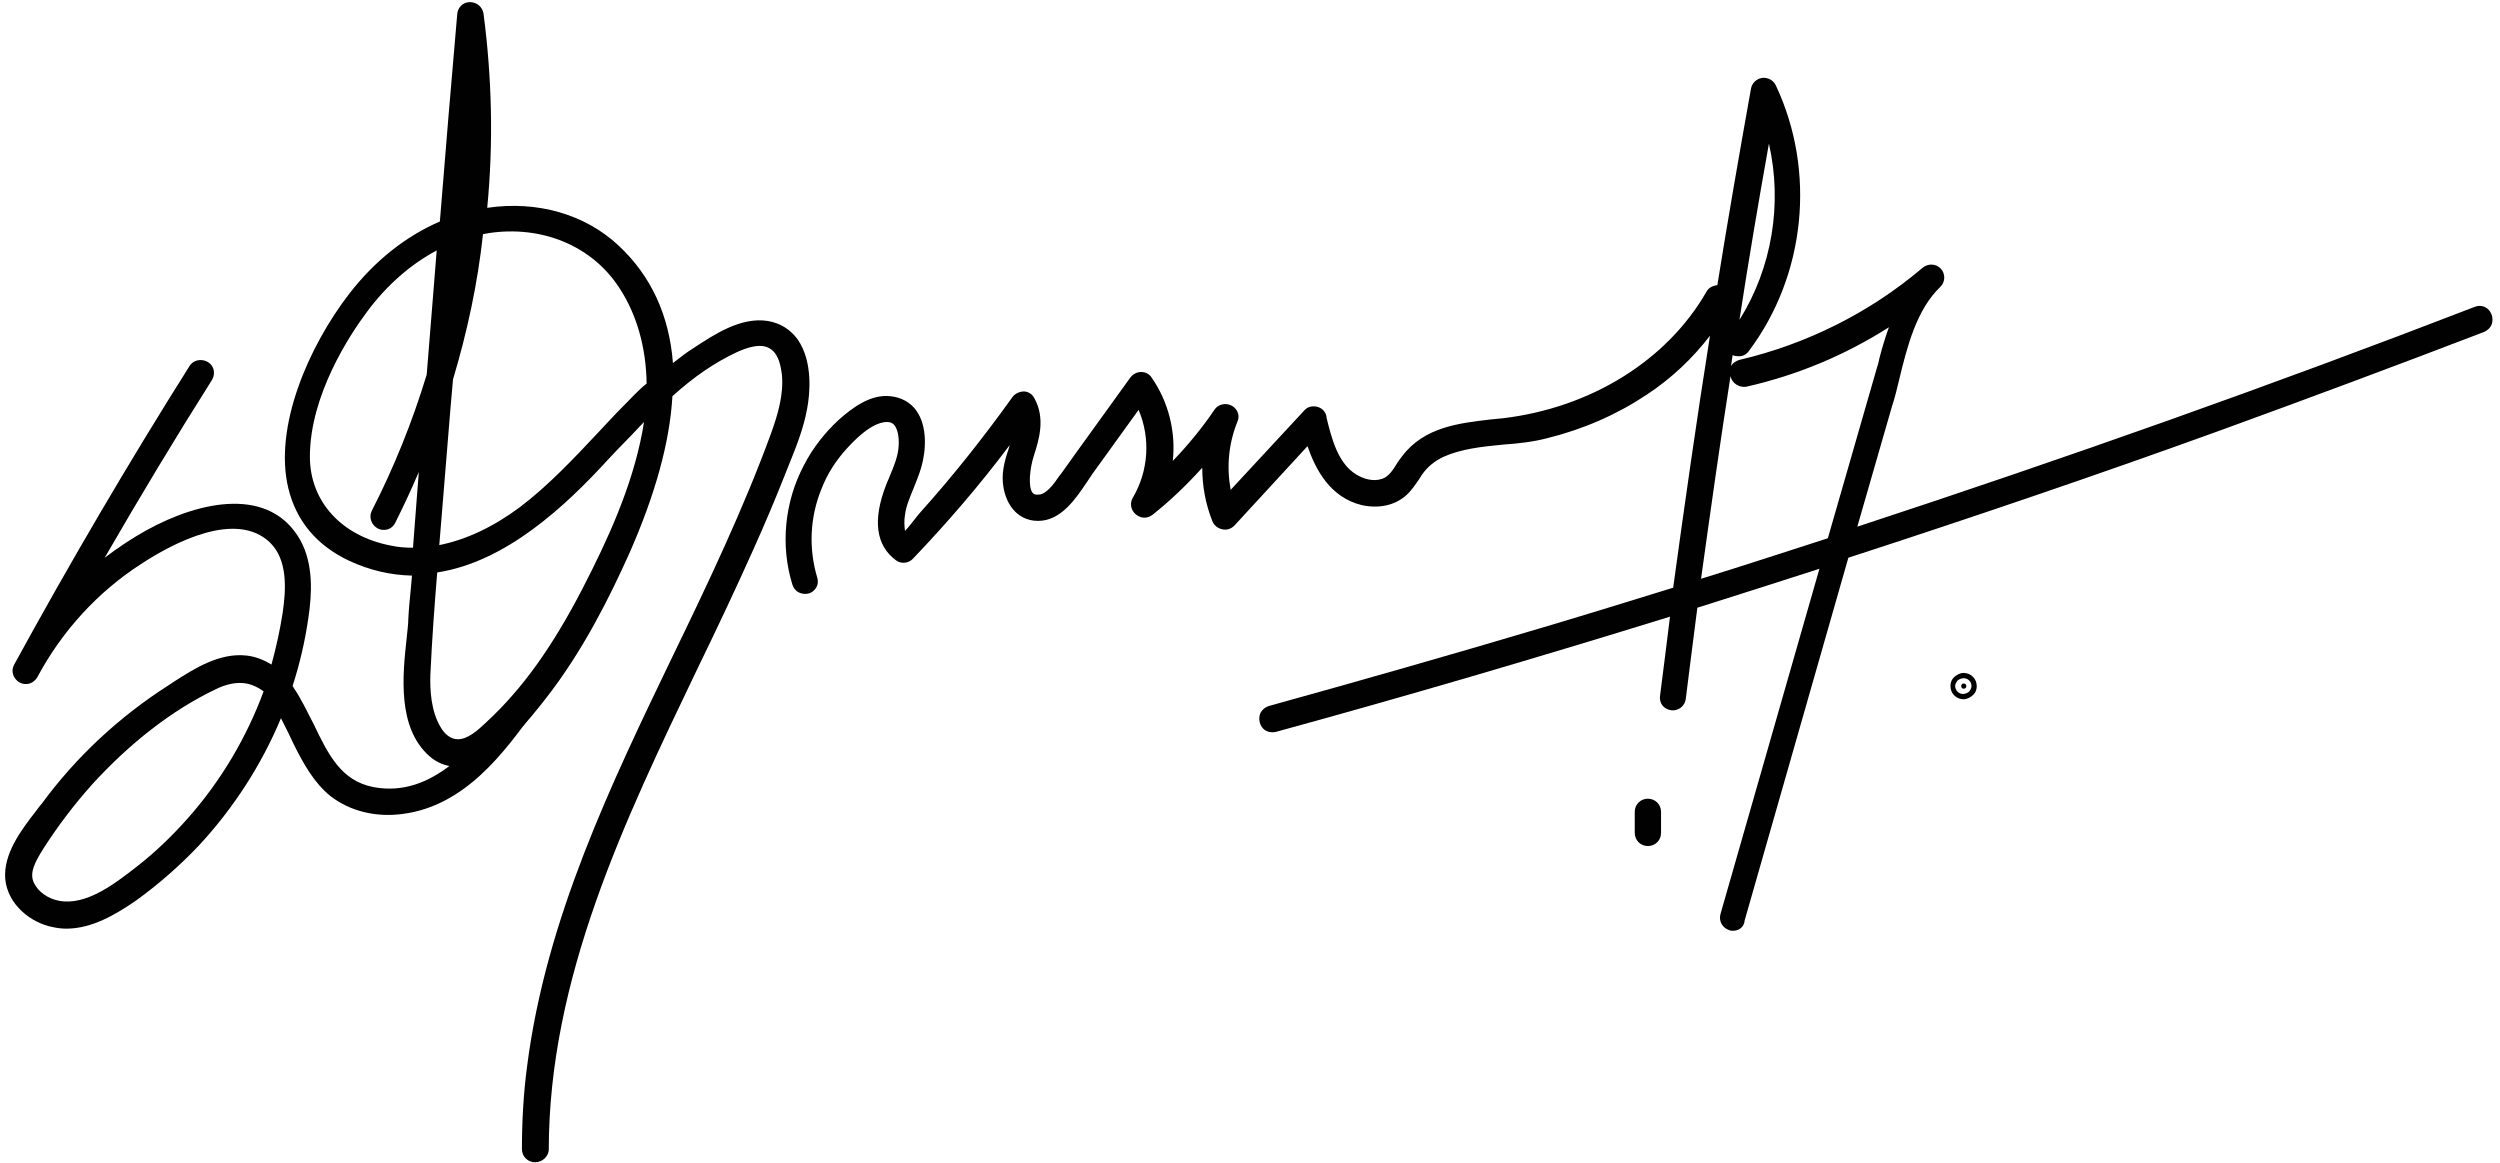 <?xml version="1.0" encoding="UTF-8" standalone="no"?>
<svg width="215px" height="100px" viewBox="0 0 215 100" version="1.1" xmlns="http://www.w3.org/2000/svg" xmlns:xlink="http://www.w3.org/1999/xlink" xmlns:sketch="http://www.bohemiancoding.com/sketch/ns">
    <!-- Generator: Sketch 3.5.1 (25234) - http://www.bohemiancoding.com/sketch -->
    <title>signature</title>
    <desc>Created with Sketch.</desc>
    <defs></defs>
    <g id="Page-1" stroke="none" stroke-width="1" fill="none" fill-rule="evenodd" sketch:type="MSPage">
        <g id="Artboard-1-Copy-8" sketch:type="MSArtboardGroup" transform="translate(-60, -727)" fill="#010101">
            <g id="signature" sketch:type="MSLayerGroup" transform="translate(60, 727)">
                <g id="Layer_1" sketch:type="MSShapeGroup">
                    <g id="Group" transform="translate(24.434, 0)">
                        <path d="M41.357,28.371 C39.412,28.054 37.24,29.502 35.656,30.543 C34.525,31.267 33.484,32.127 32.489,33.032 C32.534,28.869 31.403,24.842 28.054,21.719 C25.068,18.914 20.814,18.054 16.833,18.824 C16.652,18.869 16.516,18.914 16.335,18.914 C16.968,13.032 16.923,7.104 16.154,1.222 C16.109,0.95 15.747,0.905 15.701,1.222 C15.158,7.33 14.661,13.484 14.163,19.593 C11.041,20.814 8.326,23.032 6.244,25.747 C1.765,31.584 -2.941,43.122 5.928,47.33 C7.964,48.281 9.955,48.643 11.9,48.507 C11.765,50.09 11.674,51.674 11.538,53.303 C11.312,56.516 10.181,61.765 13.032,64.299 C14.072,65.249 15.475,65.158 16.652,64.48 C18.643,63.303 20.317,61.267 21.719,59.457 C24.661,55.747 26.878,51.493 28.824,47.195 C30.633,43.167 32.308,38.326 32.489,33.62 C34.299,31.991 36.244,30.498 38.507,29.457 C39.774,28.869 41.403,28.371 42.624,29.457 C43.348,30.136 43.62,31.131 43.756,32.081 C43.937,34.027 43.439,35.882 42.76,37.647 C36.154,55.747 24.389,72.308 21.855,91.765 C21.538,94.118 21.403,96.471 21.403,98.824 C21.403,99.095 21.855,99.095 21.855,98.824 C21.855,80 32.127,63.439 39.548,46.787 C40.452,44.751 41.312,42.67 42.172,40.588 C42.896,38.733 43.756,36.833 44.118,34.842 C44.434,32.579 44.344,28.869 41.357,28.371 L41.357,28.371 Z M17.511,19.14 C22.262,18.416 26.968,20.181 29.638,24.253 C31.403,26.968 32.127,30.181 32.127,33.394 C31.674,33.801 31.222,34.208 30.769,34.661 C27.466,37.919 24.57,41.584 20.814,44.389 C18.326,46.29 15.43,47.692 12.353,48.009 C12.534,45.973 12.715,43.891 12.851,41.855 C13.077,38.733 13.348,35.656 13.575,32.534 C14.887,28.235 15.792,23.846 16.29,19.412 C16.742,19.276 17.104,19.186 17.511,19.14 L17.511,19.14 Z M13.801,30.226 C14.072,26.787 14.344,23.303 14.661,19.864 C15.068,19.729 15.475,19.593 15.882,19.457 C15.43,23.122 14.751,26.697 13.801,30.226 L13.801,30.226 Z M15.52,9.276 C15.701,7.33 15.837,5.385 16.018,3.439 C16.561,8.643 16.516,13.846 15.928,19.005 C15.52,19.095 15.068,19.231 14.661,19.412 C14.932,16.018 15.204,12.624 15.52,9.276 L15.52,9.276 Z M9.05,47.828 C4.751,47.014 1.312,43.891 1.312,39.321 C1.312,34.751 3.756,29.864 6.425,26.29 C8.416,23.575 11.086,21.357 14.163,20.09 C13.846,24.208 13.484,28.326 13.167,32.443 C11.9,36.516 10.317,40.543 8.371,44.344 C8.235,44.615 8.643,44.842 8.778,44.57 C10.452,41.312 11.855,37.873 13.032,34.434 C12.986,35.023 12.941,35.611 12.896,36.244 C12.579,40.181 12.308,44.118 11.991,48.054 C10.995,48.054 10.045,48.009 9.05,47.828 L9.05,47.828 Z M31.719,37.33 C30.814,42.172 28.688,46.742 26.471,51.086 C24.299,55.339 21.629,59.457 18.1,62.715 C17.24,63.529 16.199,64.48 14.932,64.525 C13.937,64.525 13.167,63.891 12.67,63.077 C11.765,61.584 11.584,59.683 11.629,57.964 C11.765,54.796 12.036,51.584 12.308,48.416 C18.1,47.828 23.303,43.122 27.285,38.914 C28.824,37.24 30.407,35.566 32.081,33.982 C32.036,35.113 31.946,36.244 31.719,37.33 L31.719,37.33 Z" id="Shape"></path>
                        <path d="M21.584,99.955 C20.95,99.955 20.452,99.457 20.452,98.824 C20.452,96.425 20.588,93.982 20.905,91.629 C22.534,79.005 28.1,67.466 33.484,56.29 C36.471,50.136 39.502,43.756 41.855,37.33 C42.443,35.701 42.986,33.937 42.805,32.172 C42.715,31.493 42.534,30.588 41.991,30.136 C41.584,29.774 40.814,29.412 38.869,30.317 C37.059,31.176 35.294,32.353 33.394,34.072 C33.167,38.054 31.9,42.579 29.683,47.602 C28.054,51.222 25.747,55.928 22.489,60.09 C20.86,62.172 19.231,64.118 17.195,65.294 C15.566,66.244 13.756,66.154 12.489,65.023 C9.729,62.579 10.181,58.1 10.543,54.842 C10.588,54.299 10.679,53.756 10.679,53.258 C10.724,52.353 10.814,51.448 10.905,50.543 L10.995,49.502 C9.14,49.457 7.376,49.05 5.611,48.235 C2.805,46.923 1.041,44.796 0.362,41.991 C-0.905,36.742 2.081,29.819 5.611,25.249 C7.783,22.443 10.452,20.317 13.394,19.05 C13.891,12.896 14.389,6.878 14.887,1.222 C14.932,0.633 15.385,0.181 15.973,0.181 C16.561,0.181 17.059,0.588 17.149,1.176 C17.873,6.697 18.009,12.308 17.466,17.873 C21.765,17.24 25.882,18.416 28.778,21.131 C31.584,23.756 33.122,27.149 33.439,31.222 C34.072,30.724 34.661,30.271 35.249,29.91 C36.968,28.778 39.276,27.24 41.584,27.602 L41.584,27.602 C42.67,27.783 43.529,28.326 44.163,29.186 C45.52,31.131 45.204,33.982 44.977,35.158 C44.661,36.923 43.982,38.552 43.348,40.136 C43.213,40.452 43.122,40.724 42.986,41.041 C42.217,42.986 41.357,45.023 40.362,47.24 C38.824,50.679 37.195,54.118 35.566,57.466 C29.276,70.588 22.76,84.118 22.76,98.914 C22.715,99.457 22.217,99.955 21.584,99.955 L21.584,99.955 Z M13.167,49.231 C12.941,51.946 12.715,55.023 12.579,58.009 C12.534,59.321 12.624,61.176 13.484,62.579 C13.756,63.032 14.253,63.575 14.932,63.575 L14.932,63.575 C15.792,63.575 16.606,62.851 17.376,62.127 L17.466,62.036 C20.498,59.231 23.077,55.611 25.656,50.633 C27.828,46.425 29.91,41.9 30.814,37.104 C30.86,36.833 30.905,36.561 30.95,36.29 C30.181,37.104 29.412,37.919 28.643,38.688 L27.919,39.457 C24.163,43.575 19.05,48.326 13.167,49.231 L13.167,49.231 Z M13.122,21.538 C10.905,22.715 8.824,24.525 7.149,26.787 C5.656,28.778 2.217,33.982 2.217,39.276 C2.217,43.122 4.932,46.109 9.186,46.923 L9.186,46.923 C9.819,47.059 10.452,47.104 11.086,47.104 L11.131,46.471 C11.267,44.525 11.448,42.534 11.584,40.588 C10.95,42.081 10.271,43.529 9.548,44.977 C9.367,45.339 9.005,45.566 8.643,45.566 C8.235,45.611 7.828,45.385 7.602,45.023 C7.376,44.661 7.376,44.253 7.557,43.891 C9.457,40.181 11.041,36.244 12.262,32.217 C12.534,28.688 12.851,25.113 13.122,21.538 L13.122,21.538 Z M14.525,32.624 L14.299,35.204 C14.118,37.421 13.937,39.638 13.756,41.855 C13.62,43.529 13.484,45.158 13.348,46.833 L13.348,46.878 C15.611,46.425 17.964,45.339 20.271,43.62 C22.715,41.765 24.887,39.457 26.968,37.24 C27.964,36.154 29.005,35.068 30.09,33.982 C30.407,33.665 30.769,33.303 31.176,32.986 C31.131,29.864 30.317,27.014 28.824,24.751 C26.471,21.131 22.172,19.367 17.602,20.045 C17.466,20.09 17.285,20.09 17.104,20.136 C16.652,24.344 15.747,28.552 14.525,32.624 L14.525,32.624 Z" id="Shape"></path>
                    </g>
                    <g id="Group" transform="translate(67.421, 6.335)">
                        <path d="M145.837,21.041 C127.738,28.009 109.457,34.48 91.041,40.498 C92.172,36.471 93.348,32.489 94.48,28.462 C95.475,24.932 96.109,20.452 98.914,17.783 C99.14,17.602 98.824,17.285 98.597,17.466 C93.937,21.403 88.416,24.163 82.443,25.566 C82.172,25.611 82.262,26.063 82.579,26.018 C87.919,24.796 92.896,22.443 97.24,19.14 C96.018,21.041 95.475,23.394 94.842,25.566 C93.756,29.321 92.67,33.077 91.629,36.833 C91.267,38.1 90.905,39.412 90.543,40.679 C86.29,42.036 82.081,43.394 77.828,44.751 C78.824,37.285 79.91,29.819 81.086,22.353 C81.357,22.76 81.629,23.122 81.991,23.439 C82.127,23.529 82.262,23.529 82.353,23.394 C87.014,17.149 87.873,8.552 84.57,1.493 C84.48,1.312 84.208,1.357 84.163,1.538 C82.986,7.964 81.9,14.389 80.86,20.86 C80.724,20.407 80.633,19.955 80.633,19.457 C80.633,19.231 80.317,19.14 80.226,19.321 C76.516,25.837 69.412,29.774 62.036,30.633 C59.186,30.95 55.882,31.041 53.982,33.529 C53.348,34.344 52.896,35.385 51.855,35.747 C50.86,36.109 49.729,35.837 48.869,35.294 C46.968,34.118 46.38,31.719 45.882,29.729 C45.837,29.548 45.611,29.502 45.52,29.638 C43.032,32.308 40.588,34.977 38.1,37.647 C37.195,35.023 37.24,32.217 38.281,29.638 C38.371,29.367 38.009,29.276 37.873,29.457 C36.154,31.946 34.118,34.208 31.855,36.199 C33.213,33.122 32.941,29.502 30.995,26.742 C30.905,26.606 30.724,26.606 30.588,26.742 L26.697,32.127 C26.018,33.077 25.339,34.027 24.615,34.977 C23.982,35.837 23.167,37.149 21.946,37.149 C19.638,37.195 20.271,33.891 20.679,32.624 C21.131,31.222 21.584,29.774 20.814,28.416 C20.724,28.235 20.498,28.281 20.407,28.416 C17.964,31.9 15.294,35.249 12.443,38.416 C12.036,38.869 10.86,40.543 10.271,40.498 C9.367,40.452 9.457,38.552 9.548,37.919 C9.774,36.425 10.588,35.113 10.995,33.665 C11.493,31.9 11.493,28.869 9.095,28.688 C7.692,28.552 6.335,29.638 5.339,30.498 C4.208,31.493 3.258,32.76 2.534,34.118 C0.995,37.059 0.633,40.543 1.584,43.71 C1.674,43.982 2.127,43.891 2.036,43.575 C1.222,40.905 1.357,38.009 2.443,35.43 C2.986,34.072 3.801,32.76 4.796,31.674 C5.792,30.588 7.376,29.05 8.959,29.095 C10.543,29.14 10.95,30.814 10.86,32.127 C10.769,33.439 10.181,34.57 9.729,35.747 C9.05,37.511 8.507,39.864 10.271,41.176 C10.362,41.222 10.498,41.222 10.543,41.131 C14.208,37.33 17.557,33.258 20.588,28.959 C21.403,30.95 19.638,33.032 19.819,35.113 C19.91,36.335 20.588,37.602 21.946,37.602 C23.801,37.602 24.977,35.204 25.882,33.937 L30.724,27.24 C32.624,30.181 32.715,33.937 30.905,36.968 C30.769,37.195 31.086,37.376 31.267,37.24 C33.575,35.385 35.611,33.258 37.376,30.905 C36.742,33.303 36.878,35.837 37.783,38.145 C37.828,38.281 38.054,38.371 38.145,38.235 C40.633,35.566 43.077,32.896 45.566,30.226 C46.199,32.715 47.195,35.566 50,36.244 C51.041,36.516 52.172,36.335 53.032,35.611 C53.529,35.158 53.846,34.57 54.253,34.072 C54.842,33.213 55.566,32.579 56.516,32.172 C59.276,30.95 62.579,31.222 65.52,30.498 C68.462,29.774 71.312,28.552 73.846,26.878 C76.471,25.113 78.688,22.851 80.317,20.181 C80.407,20.769 80.543,21.267 80.814,21.765 C79.593,29.457 78.462,37.195 77.421,44.932 C73.394,46.199 69.321,47.421 65.249,48.643 C57.511,50.95 49.774,53.167 41.991,55.294 C41.719,55.385 41.81,55.792 42.127,55.747 C53.937,52.489 65.656,49.05 77.33,45.43 C76.968,48.19 76.606,50.905 76.29,53.665 C76.244,53.937 76.697,53.937 76.742,53.665 C77.104,50.86 77.466,48.054 77.828,45.294 C82.036,43.982 86.244,42.624 90.452,41.267 C88.688,47.376 86.968,53.484 85.204,59.593 C83.982,63.937 82.715,68.235 81.493,72.579 C81.403,72.851 81.855,72.986 81.946,72.715 C84.977,62.172 87.964,51.629 90.995,41.086 C101.855,37.557 112.67,33.846 123.394,30 C130.995,27.285 138.507,24.434 146.063,21.538 C146.244,21.357 146.109,20.95 145.837,21.041 L145.837,21.041 Z M84.434,2.353 C87.285,9.05 86.38,17.014 82.127,22.896 C81.719,22.489 81.403,22.081 81.176,21.629 C82.217,15.158 83.303,8.733 84.434,2.353 L84.434,2.353 Z" id="Shape"></path>
                        <path d="M81.629,73.71 C81.538,73.71 81.403,73.71 81.312,73.665 C80.724,73.484 80.362,72.896 80.543,72.262 L89.05,42.579 C85.656,43.665 82.172,44.796 78.552,45.928 C78.19,48.688 77.873,51.267 77.557,53.756 C77.511,54.163 77.24,54.525 76.878,54.661 C76.516,54.842 76.063,54.751 75.747,54.525 C75.43,54.299 75.294,53.891 75.339,53.529 C75.611,51.312 75.928,49.005 76.199,46.697 C64.796,50.226 53.394,53.575 42.308,56.606 C41.9,56.697 41.493,56.606 41.222,56.335 C40.95,56.063 40.814,55.611 40.905,55.204 C40.995,54.796 41.312,54.525 41.674,54.389 C49.502,52.217 57.285,50 64.887,47.738 C68.416,46.697 72.217,45.52 76.471,44.208 C77.466,36.968 78.507,29.638 79.638,22.534 C78.145,24.48 76.335,26.199 74.208,27.602 C71.629,29.321 68.733,30.588 65.611,31.357 C64.389,31.674 63.122,31.81 61.855,31.9 C60,32.081 58.281,32.262 56.742,32.941 C55.973,33.303 55.339,33.801 54.842,34.525 C54.751,34.661 54.706,34.751 54.615,34.887 C54.299,35.339 53.982,35.837 53.529,36.244 C52.534,37.149 51.131,37.421 49.683,37.104 C46.923,36.425 45.701,33.982 45.023,32.036 L38.733,38.869 C38.462,39.14 38.1,39.276 37.692,39.186 C37.285,39.095 36.968,38.824 36.833,38.462 C36.244,36.968 35.973,35.43 35.973,33.891 C34.661,35.339 33.258,36.697 31.719,37.919 C31.267,38.281 30.679,38.281 30.226,37.873 C29.819,37.511 29.729,36.923 30,36.471 C31.357,34.163 31.538,31.357 30.498,28.914 L26.516,34.434 C26.38,34.661 26.199,34.887 26.063,35.113 C25.113,36.516 23.846,38.462 21.855,38.462 C19.955,38.462 18.959,36.833 18.824,35.158 C18.733,34.072 19.05,33.077 19.367,32.127 C19.367,32.081 19.412,31.991 19.412,31.946 C16.833,35.385 14.027,38.643 11.086,41.719 C10.724,42.127 10.045,42.172 9.638,41.855 C7.919,40.588 7.602,38.416 8.778,35.385 C8.869,35.113 9.005,34.887 9.095,34.615 C9.457,33.756 9.819,32.896 9.864,31.991 C9.91,31.222 9.774,30.543 9.457,30.181 C9.367,30.09 9.186,29.955 8.869,29.955 C8.235,29.955 7.149,30.317 5.385,32.262 C4.48,33.258 3.71,34.434 3.213,35.747 C2.217,38.19 2.127,40.86 2.851,43.303 C2.986,43.71 2.896,44.118 2.624,44.389 C2.353,44.706 1.946,44.796 1.538,44.706 C1.131,44.615 0.86,44.344 0.724,43.937 C-0.317,40.588 0.045,36.833 1.719,33.665 C2.489,32.172 3.529,30.86 4.706,29.774 C5.928,28.688 7.466,27.557 9.14,27.738 C10.09,27.828 10.905,28.281 11.403,29.005 C12.353,30.362 12.217,32.443 11.81,33.846 C11.629,34.48 11.357,35.113 11.131,35.701 C10.814,36.471 10.498,37.195 10.407,37.964 C10.317,38.416 10.362,38.959 10.407,39.321 C10.724,39.005 11.131,38.462 11.312,38.235 C11.493,38.009 11.629,37.828 11.719,37.738 C14.48,34.661 17.149,31.312 19.638,27.828 C19.864,27.511 20.271,27.33 20.633,27.33 C20.995,27.33 21.357,27.557 21.538,27.919 C22.489,29.638 21.946,31.448 21.493,32.851 C21.131,33.982 20.995,35.475 21.357,36.018 C21.403,36.063 21.493,36.244 21.9,36.199 C22.534,36.199 23.213,35.294 23.665,34.615 L23.846,34.389 C24.299,33.756 24.751,33.122 25.204,32.489 L29.774,26.154 C30,25.837 30.362,25.656 30.724,25.656 C31.086,25.656 31.448,25.837 31.629,26.154 C33.077,28.235 33.71,30.814 33.439,33.303 C34.751,31.946 35.973,30.452 37.014,28.914 C37.33,28.416 38.009,28.281 38.507,28.552 C39.005,28.824 39.231,29.412 39.005,29.91 C38.235,31.81 38.054,33.801 38.416,35.792 L44.751,28.959 C45.023,28.643 45.43,28.552 45.837,28.643 C46.244,28.733 46.561,29.05 46.652,29.457 L46.652,29.548 C47.104,31.403 47.647,33.529 49.231,34.48 C49.819,34.842 50.679,35.113 51.448,34.842 C51.991,34.661 52.353,34.118 52.715,33.529 C52.851,33.303 52.986,33.122 53.167,32.896 C55.068,30.362 58.145,30.045 60.86,29.729 C61.176,29.683 61.493,29.683 61.81,29.638 C69.412,28.733 75.928,24.661 79.321,18.778 C79.502,18.416 79.864,18.235 80.271,18.19 C81.176,12.534 82.172,6.833 83.167,1.267 C83.258,0.814 83.62,0.452 84.118,0.362 C84.615,0.317 85.068,0.543 85.294,0.995 C88.778,8.371 87.873,17.33 82.986,23.846 C82.805,24.118 82.489,24.299 82.172,24.299 C81.991,24.299 81.765,24.299 81.584,24.208 C81.538,24.525 81.493,24.842 81.448,25.158 C81.584,24.887 81.855,24.706 82.172,24.615 C87.964,23.258 93.394,20.543 97.919,16.697 C98.416,16.29 99.095,16.335 99.502,16.787 C99.91,17.24 99.864,17.919 99.457,18.326 C97.421,20.271 96.606,23.394 95.882,26.425 C95.701,27.195 95.52,27.919 95.294,28.597 L92.308,38.959 C110.226,33.077 128.1,26.742 145.43,20.045 C145.792,19.91 146.199,19.955 146.516,20.226 C146.833,20.498 146.968,20.905 146.923,21.312 C146.878,21.719 146.606,22.036 146.199,22.217 C138.643,25.113 130.995,27.964 123.529,30.679 C113.167,34.434 102.398,38.1 91.538,41.629 L82.624,72.805 C82.579,73.394 82.127,73.71 81.629,73.71 L81.629,73.71 Z M81.403,26.018 C80.498,31.765 79.683,37.602 78.869,43.439 C82.398,42.353 85.973,41.176 89.774,39.955 L89.774,39.955 L93.982,25.339 C94.072,25.068 94.163,24.751 94.208,24.48 C94.434,23.575 94.706,22.715 95.023,21.81 C91.267,24.208 87.149,25.928 82.76,26.923 C82.172,27.014 81.538,26.652 81.403,26.018 L81.403,26.018 L81.403,26.018 Z M84.706,6.018 C83.801,11.086 82.941,16.154 82.172,21.176 C84.977,16.697 85.882,11.176 84.706,6.018 L84.706,6.018 Z" id="Shape"></path>
                    </g>
                    <g id="Group" transform="translate(140.271, 68.326)">
                        <path id="Shape" d="M1.222,1.538 L1.222,3.348 C1.222,3.62 1.674,3.62 1.674,3.348 L1.674,1.538 C1.674,1.222 1.222,1.222 1.222,1.538 L1.222,1.538 Z"></path>
                        <path d="M1.448,4.434 C0.814,4.434 0.317,3.937 0.317,3.303 L0.317,1.493 C0.317,0.86 0.814,0.362 1.448,0.362 C2.081,0.362 2.579,0.86 2.579,1.493 L2.579,3.303 C2.579,3.937 2.081,4.434 1.448,4.434 L1.448,4.434 Z" id="Shape"></path>
                    </g>
                    <g id="Group" transform="translate(167.421, 57.466)">
                        <path id="Shape" d="M1.448,1.312 C1.176,1.312 1.176,1.765 1.448,1.765 C1.765,1.765 1.765,1.312 1.448,1.312 L1.448,1.312 Z"></path>
                        <path d="M1.448,2.67 C0.814,2.67 0.317,2.172 0.317,1.538 C0.317,1.267 0.407,0.995 0.588,0.814 C0.814,0.588 1.131,0.407 1.448,0.407 C2.081,0.407 2.579,0.905 2.579,1.538 C2.579,1.81 2.489,2.081 2.308,2.262 C2.081,2.489 1.765,2.67 1.448,2.67 L1.448,2.67 Z M1.448,0.86 C1.267,0.86 1.041,0.95 0.905,1.086 C0.814,1.222 0.724,1.357 0.724,1.538 C0.724,1.9 1.041,2.217 1.403,2.217 C1.584,2.217 1.81,2.127 1.946,1.991 C2.036,1.855 2.127,1.719 2.127,1.538 C2.127,1.131 1.81,0.86 1.448,0.86 L1.448,0.86 Z" id="Shape"></path>
                    </g>
                    <g id="Group" transform="translate(0, 30.769)">
                        <path d="M44.751,29.729 C41.765,33.846 37.738,38.959 31.991,37.873 C27.466,37.014 26.787,32.172 24.57,28.914 C24.434,28.733 24.344,28.597 24.208,28.416 C24.887,26.425 25.385,24.389 25.701,22.308 C25.973,20.271 26.154,18.009 25.113,16.154 C22.624,11.674 16.516,13.756 13.077,15.656 C10,17.33 7.285,19.638 5.113,22.308 C9.095,15.249 13.213,8.281 17.511,1.448 C17.647,1.222 17.285,0.995 17.104,1.222 C11.81,9.593 6.787,18.145 2.036,26.833 C1.9,27.104 2.308,27.33 2.443,27.059 C4.615,22.986 7.783,19.502 11.629,17.014 C14.796,14.977 20.498,12.036 23.846,15.249 C25.701,17.014 25.566,19.819 25.249,22.127 C24.977,24.118 24.48,26.063 23.846,27.964 C23.122,27.195 22.262,26.652 21.176,26.516 C19.005,26.244 16.833,27.783 15.068,28.914 C10.905,31.538 7.285,34.932 4.389,38.914 C3.258,40.452 1.267,42.67 1.448,44.751 C1.584,46.471 3.167,47.738 4.796,48.054 C7.104,48.507 9.412,47.149 11.222,45.882 C13.122,44.525 14.932,42.986 16.516,41.267 C19.729,37.828 22.217,33.756 23.891,29.367 C23.937,29.231 23.982,29.05 24.072,28.914 C24.932,30.09 25.52,31.493 26.154,32.805 C26.878,34.344 27.738,35.928 29.05,36.968 C30.588,38.19 32.624,38.597 34.57,38.326 C39.412,37.692 42.534,33.62 45.204,29.91 C45.294,29.729 44.932,29.502 44.751,29.729 L44.751,29.729 Z M16.833,40.181 C15.43,41.765 13.937,43.213 12.262,44.48 C10.271,46.063 7.557,48.145 4.842,47.602 C3.71,47.376 2.624,46.652 2.081,45.611 C1.403,44.208 2.217,42.851 2.986,41.674 C4.208,39.683 5.656,37.783 7.24,36.063 C10.271,32.715 14.027,29.638 18.145,27.647 C20.181,26.652 22.172,26.697 23.665,28.462 C23.665,28.507 23.665,28.552 23.62,28.552 C22.127,32.851 19.819,36.833 16.833,40.181 L16.833,40.181 Z" id="Shape"></path>
                        <path d="M5.701,49.095 C5.339,49.095 4.932,49.05 4.525,48.959 C2.67,48.597 0.679,47.059 0.452,44.842 C0.271,42.67 1.81,40.633 3.077,39.005 C3.258,38.778 3.394,38.552 3.575,38.371 C6.561,34.299 10.271,30.86 14.525,28.145 L14.932,27.873 C16.697,26.742 18.869,25.339 21.222,25.611 C21.991,25.701 22.67,25.973 23.348,26.38 C23.756,24.887 24.072,23.439 24.299,21.991 C24.615,19.91 24.751,17.376 23.213,15.882 C20.317,13.122 15.023,15.837 12.127,17.738 C8.416,20.136 5.339,23.484 3.213,27.466 C2.896,28.009 2.262,28.235 1.674,27.919 C1.131,27.602 0.905,26.923 1.222,26.38 C5.973,17.692 11.041,9.05 16.29,0.724 C16.606,0.181 17.33,0.045 17.873,0.362 C18.416,0.679 18.552,1.357 18.235,1.9 C15.113,6.833 12.036,11.946 9.005,17.195 C10.136,16.335 11.357,15.52 12.579,14.842 C17.33,12.217 23.258,11.086 25.837,15.701 C26.968,17.783 26.833,20.271 26.516,22.398 C26.244,24.299 25.792,26.29 25.158,28.235 C25.204,28.281 25.249,28.326 25.249,28.371 C25.928,29.367 26.425,30.452 26.968,31.493 C28.235,34.118 29.321,36.38 32.127,36.923 C37.195,37.873 40.905,33.394 44.027,29.14 C44.389,28.643 45.113,28.507 45.656,28.914 C46.154,29.276 46.244,29.955 45.882,30.452 C43.394,33.891 40,38.552 34.615,39.231 C32.262,39.548 30.045,38.959 28.416,37.692 C26.968,36.516 26.063,34.842 25.249,33.213 C25.113,32.941 24.977,32.624 24.842,32.353 C24.615,31.9 24.389,31.448 24.163,30.995 C22.489,35.023 20.045,38.778 17.104,41.946 C15.43,43.71 13.62,45.294 11.674,46.697 C9.955,47.873 7.919,49.095 5.701,49.095 L5.701,49.095 Z M20.633,27.964 C20,27.964 19.276,28.145 18.552,28.507 C14.842,30.271 11.176,33.122 7.919,36.697 C6.38,38.416 4.977,40.271 3.756,42.172 C2.986,43.394 2.489,44.344 2.941,45.204 C3.303,45.928 4.118,46.516 5.068,46.697 C7.421,47.149 9.91,45.204 11.765,43.756 C13.348,42.534 14.842,41.086 16.199,39.548 L16.199,39.548 C19.005,36.38 21.222,32.624 22.67,28.688 C22.036,28.235 21.403,27.964 20.633,27.964 L20.633,27.964 Z" id="Shape"></path>
                    </g>
                </g>
            </g>
        </g>
    </g>
</svg>